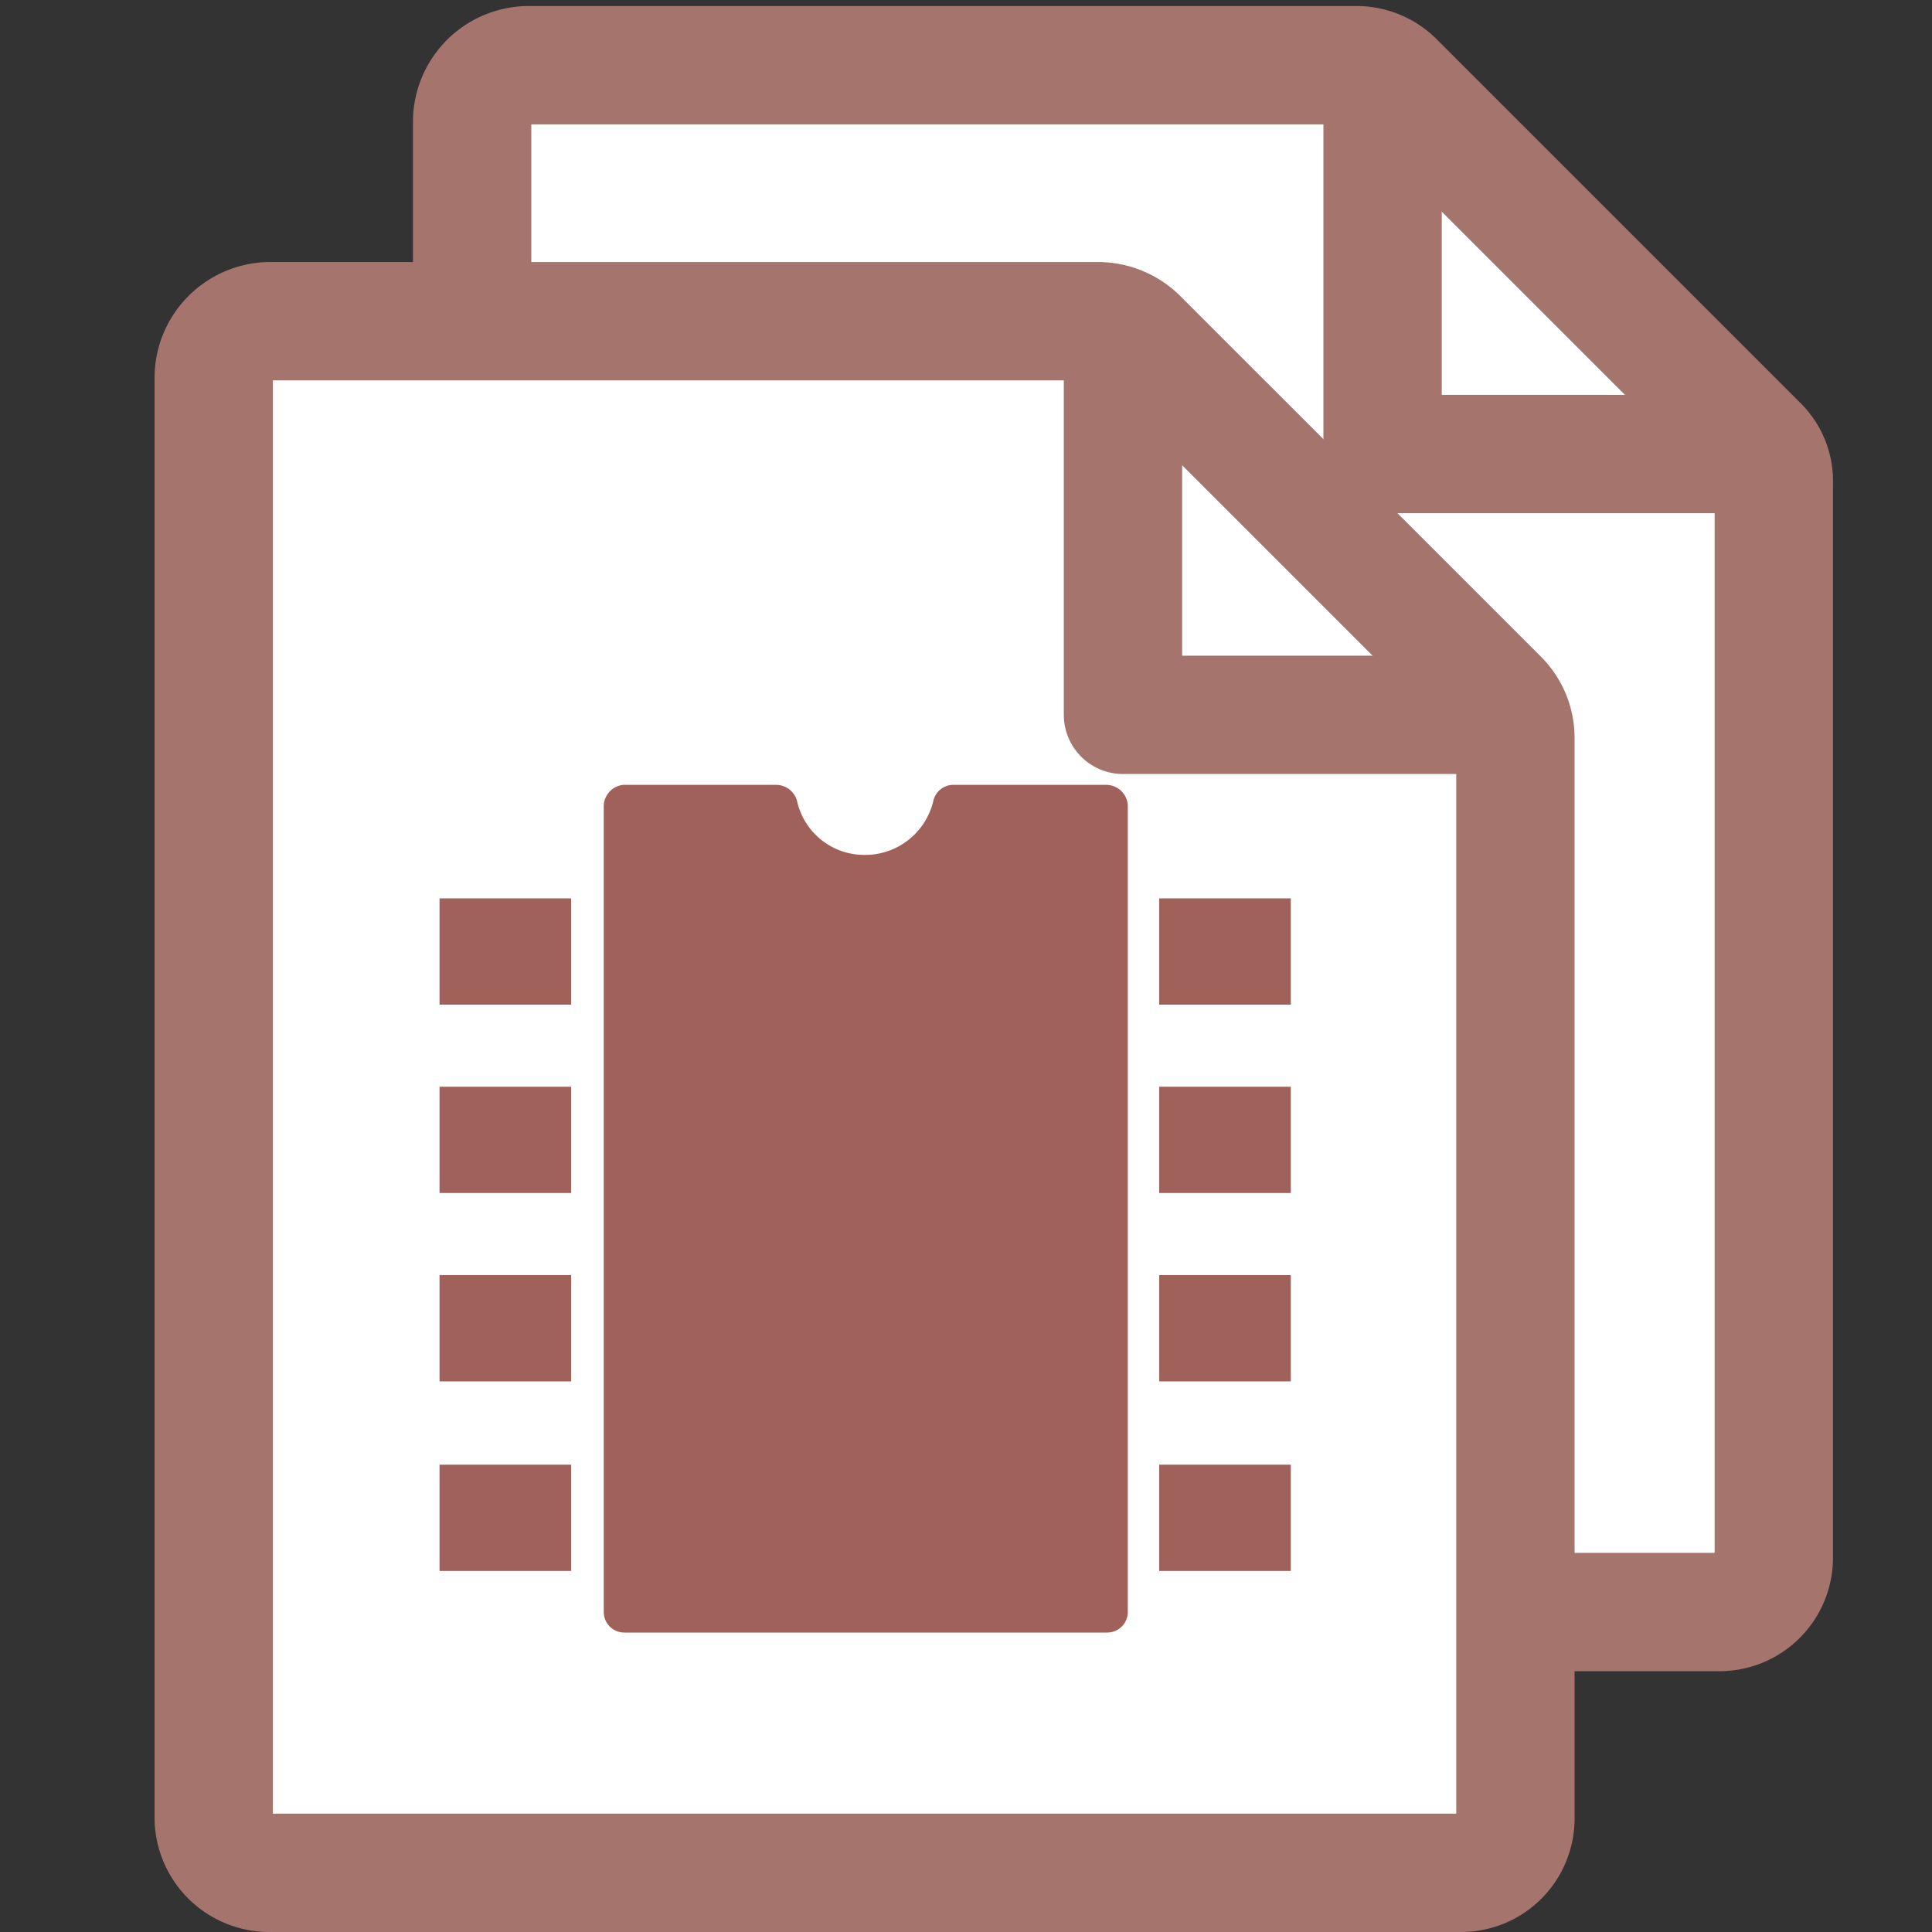 <svg xmlns="http://www.w3.org/2000/svg" width="16" height="16" viewBox="0 0 16 16"><rect x="0" y="0" width="16" height="16" fill="#333333" stroke="none"/><defs><style>.a{fill:#fff;stroke-miterlimit:10;}.a,.b{stroke:#a5746d;stroke-width:0.98px;}.b{fill:none;stroke-linejoin:round;}.c{fill:#a0615a;}</style></defs><path class="a" d="M3.91,1V12.9a.46.46,0,0,0,.46.45h9.87a.45.45,0,0,0,.45-.45V4a.42.42,0,0,0-.13-.32l-3-3a.45.45,0,0,0-.32-.14H4.37A.47.47,0,0,0,3.91,1Z"/><polyline class="b" points="11.45 0.51 11.45 3.76 14.69 3.76"/><path class="a" d="M1.77,3.13V15.06a.46.46,0,0,0,.46.45H12.1a.45.45,0,0,0,.45-.45V6.11a.46.46,0,0,0-.13-.32l-3-3a.48.48,0,0,0-.32-.13H2.23A.47.47,0,0,0,1.77,3.13Z"/><polyline class="b" points="9.3 2.67 9.3 5.92 12.55 5.92"/><path class="c" d="M7.89,6.5a.17.17,0,0,0-.16.13.58.58,0,0,1-.57.45.57.57,0,0,1-.56-.45.18.18,0,0,0-.17-.13H5.16A.18.18,0,0,0,5,6.67v6.68a.17.17,0,0,0,.17.17h4a.17.17,0,0,0,.17-.17V6.67a.18.18,0,0,0-.17-.17Z"/><rect class="c" x="3.64" y="7.44" width="1.09" height="0.88"/><rect class="c" x="3.64" y="9" width="1.09" height="0.88"/><rect class="c" x="3.64" y="10.56" width="1.09" height="0.88"/><rect class="c" x="3.64" y="12.13" width="1.09" height="0.88"/><rect class="c" x="9.6" y="7.44" width="1.09" height="0.88"/><rect class="c" x="9.6" y="9" width="1.09" height="0.88"/><rect class="c" x="9.6" y="10.56" width="1.09" height="0.88"/><rect class="c" x="9.6" y="12.13" width="1.09" height="0.88"/></svg>